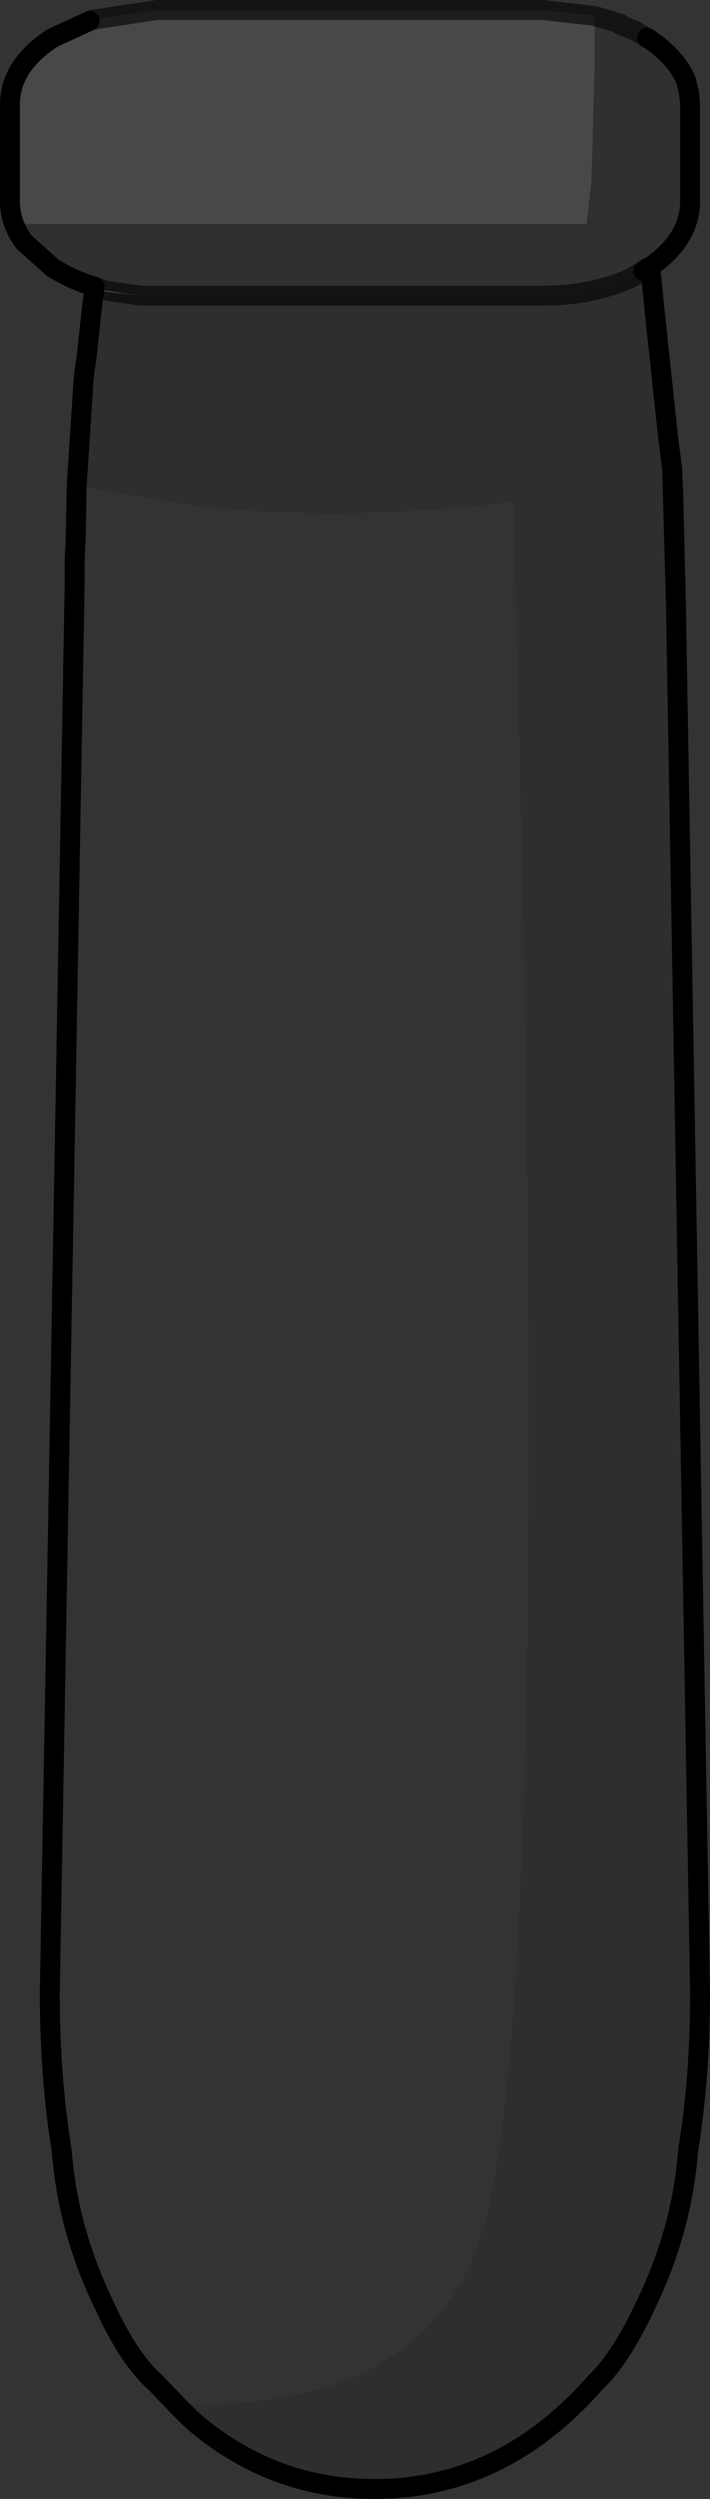 <?xml version="1.0" encoding="UTF-8" standalone="no"?>
<svg xmlns:xlink="http://www.w3.org/1999/xlink" height="125.5px" width="35.65px" xmlns="http://www.w3.org/2000/svg">
  <rect width="100%" height="100%" fill="#333333" stroke="none"/>
  <g transform="matrix(1.0, 0.0, 0.0, 1.0, 19.2, 32.6)">
    <path d="M13.45 -19.2 L13.7 -16.7 13.1 -19.0 13.3 -19.15 13.45 -19.2 M14.35 -10.6 L14.55 -9.05 14.6 -7.9 14.35 -10.6 M-14.85 -14.7 L-14.5 -17.9 -14.55 -17.25 -14.85 -14.7" fill="#d9d9d9" fill-rule="evenodd" stroke="none"/>
    <path d="M13.7 -16.7 L13.95 -14.8 14.35 -10.6 13.7 -16.7 M-9.9 88.6 L-10.4 88.15 -10.35 88.15 -9.9 88.6" fill="#a8a8a8" fill-rule="evenodd" stroke="none"/>
    <path d="M-14.45 -18.1 L-14.5 -18.1 Q-16.9 -18.75 -18.0 -20.45 L-16.55 -19.15 Q-15.6 -18.55 -14.45 -18.2 L-13.85 -18.0 -12.15 -17.75 -13.85 -17.95 -14.45 -18.1" fill="#c5c5c5" fill-rule="evenodd" stroke="none"/>
    <path d="M-10.35 88.15 L-11.4 87.05 Q-12.75 85.85 -13.95 83.2 -15.8 79.4 -16.1 75.4 -16.7 71.75 -16.7 67.5 L-15.45 -3.35 -15.45 -4.55 -15.4 -5.5 -15.35 -8.2 -9.5 -7.2 Q-1.85 -6.35 6.55 -7.4 8.7 67.25 5.0 79.5 2.25 88.5 -10.35 88.15" fill="#ffffff" fill-opacity="0.0" fill-rule="evenodd" stroke="none"/>
    <path d="M14.75 -1.8 L14.75 -1.55 15.95 67.5 Q15.95 71.75 15.35 75.4 15.05 79.4 13.2 83.2 12.0 85.8 10.7 87.05 6.0 92.4 -0.4 92.4 -5.55 92.4 -9.55 88.95 L-9.9 88.6 -10.35 88.15 Q2.25 88.5 5.0 79.5 8.7 67.25 6.55 -7.4 -1.85 -6.35 -9.5 -7.2 L-15.35 -8.2 -15.0 -13.55 -14.95 -14.0 -14.85 -14.7 -14.55 -17.25 -14.5 -17.9 -14.45 -18.1 -13.85 -17.95 -12.15 -17.75 -11.4 -17.75 -11.3 -17.75 8.05 -17.75 Q10.55 -17.75 12.5 -18.65 L13.1 -19.0 13.7 -16.7 14.35 -10.6 14.6 -7.9 14.75 -1.8" fill="#000000" fill-opacity="0.102" fill-rule="evenodd" stroke="none"/>
    <path d="M-18.0 -20.45 Q-18.7 -21.4 -18.7 -22.5 L-18.7 -27.35 Q-18.7 -29.3 -16.55 -30.7 L-14.7 -31.55 -14.6 -31.6 -11.3 -32.1 8.05 -32.1 10.65 -31.8 10.65 -29.15 10.65 -29.1 10.5 -23.55 10.25 -21.35 -18.45 -21.35 -18.0 -20.45" fill="#ffffff" fill-opacity="0.102" fill-rule="evenodd" stroke="none"/>
    <path d="M10.65 -31.8 L11.65 -31.5 11.95 -31.4 11.95 -31.35 12.7 -31.05 13.2 -30.75 13.25 -30.7 13.3 -30.7 Q14.75 -29.75 15.25 -28.55 L15.4 -27.9 15.45 -27.4 15.45 -27.35 15.45 -22.5 Q15.45 -20.6 13.45 -19.2 L13.3 -19.15 13.1 -19.0 12.5 -18.65 Q10.55 -17.75 8.05 -17.75 L-11.3 -17.75 -11.4 -17.75 -12.15 -17.75 -13.85 -18.0 -14.45 -18.2 Q-15.6 -18.55 -16.55 -19.15 L-18.0 -20.45 -18.45 -21.35 10.25 -21.35 10.5 -23.55 10.65 -29.1 10.65 -29.15 10.65 -31.8" fill="#000000" fill-opacity="0.051" fill-rule="evenodd" stroke="none"/>
    <path d="M13.3 -30.7 Q14.75 -29.75 15.25 -28.55 L15.4 -27.9 15.45 -27.4 15.45 -27.35 15.45 -22.5 Q15.45 -20.6 13.45 -19.2 L13.7 -16.7 14.35 -10.6 14.55 -9.05 14.75 -1.8 14.75 -1.55 15.95 67.5 Q15.95 71.75 15.35 75.4 15.05 79.4 13.2 83.2 12.0 85.8 10.7 87.05 6.0 92.4 -0.4 92.4 -5.55 92.4 -9.55 88.95 L-9.9 88.6 -10.35 88.15 -11.4 87.05 Q-12.75 85.85 -13.95 83.2 -15.8 79.4 -16.1 75.4 -16.7 71.75 -16.7 67.5 L-15.45 -3.35 -15.45 -4.55 -15.4 -5.5 -15.35 -8.2 -15.0 -13.55 -14.95 -14.0 -14.85 -14.7 -14.5 -17.9 -14.45 -18.1 M-18.0 -20.45 Q-18.7 -21.4 -18.7 -22.5 L-18.7 -27.35 Q-18.7 -29.3 -16.55 -30.7 L-14.7 -31.55 M-18.0 -20.45 L-16.55 -19.15 Q-15.6 -18.55 -14.45 -18.2 M13.1 -19.0 L13.3 -19.15 13.45 -19.2 M14.6 -7.9 L14.55 -9.05 M14.75 -1.8 L14.6 -7.9" fill="none" stroke="#000000" stroke-linecap="round" stroke-linejoin="round" stroke-width="1.0"/>
    <path d="M10.65 -31.8 L11.65 -31.5 11.95 -31.4 11.95 -31.35 12.7 -31.05 13.2 -30.75 13.25 -30.7 13.3 -30.7 M-14.7 -31.55 L-14.6 -31.6 -11.3 -32.1 8.05 -32.1 10.65 -31.8 M-14.45 -18.2 L-13.85 -18.0 -12.15 -17.75 -11.4 -17.75 -11.3 -17.75 8.05 -17.75 Q10.55 -17.75 12.5 -18.65 L13.1 -19.0" fill="none" stroke="#000000" stroke-linecap="round" stroke-linejoin="round" stroke-opacity="0.6" stroke-width="1.0"/>
  </g>
</svg>
